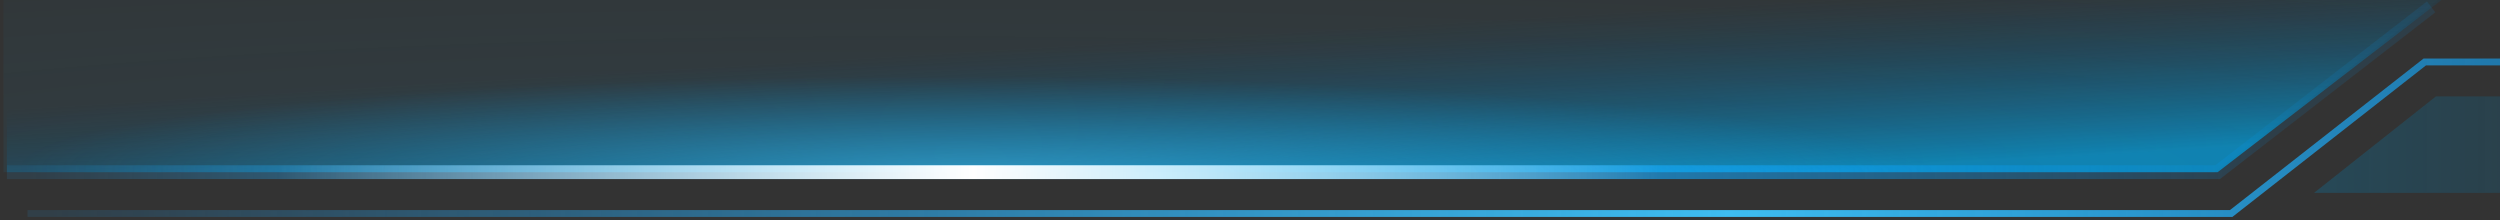<svg width="363" height="32" viewBox="0 0 363 32" fill="none" xmlns="http://www.w3.org/2000/svg">
<rect x="0" y="0" width="363" height="32" fill="#333333" stroke="none"/>
<path d="M4 31H323.967L352.073 9H363" stroke="url(#paint0_linear_420_5376)"/>
<path opacity="0.4" d="M336 28H363V14H353.686L336 28Z" fill="url(#paint1_linear_420_5376)"/>
<path opacity="0.8" d="M322 25H1V0H354.5L322 25Z" fill="url(#paint2_linear_420_5376)"/>
<path d="M1 25H322L353 1" stroke="url(#paint3_linear_420_5376)" stroke-width="2"/>
<path opacity="0.6" d="M321.554 25H0.5V0H354L321.554 25Z" fill="url(#paint4_radial_420_5376)"/>
<path d="M6 25L166.952 25L318 25" stroke="url(#paint5_linear_420_5376)" stroke-width="2"/>
<defs>
<linearGradient id="paint0_linear_420_5376" x1="6.851" y1="20" x2="492.5" y2="20" gradientUnits="userSpaceOnUse">
<stop stop-color="#1BA6FF" stop-opacity="0.1"/>
<stop offset="0.274" stop-color="#2CB1F8" stop-opacity="0.6"/>
<stop offset="0.503" stop-color="#3EBDF1"/>
<stop offset="0.733" stop-color="#13A6FB" stop-opacity="0.6"/>
<stop offset="1" stop-color="#009CFF" stop-opacity="0.1"/>
</linearGradient>
<linearGradient id="paint1_linear_420_5376" x1="286" y1="21" x2="363" y2="21" gradientUnits="userSpaceOnUse">
<stop stop-color="#0794CC"/>
<stop offset="1" stop-color="#0773A3" stop-opacity="0.551"/>
</linearGradient>
<linearGradient id="paint2_linear_420_5376" x1="265" y1="25" x2="263.5" y2="4.00377e-06" gradientUnits="userSpaceOnUse">
<stop stop-color="#0794CC"/>
<stop offset="1" stop-color="#084A71" stop-opacity="0"/>
</linearGradient>
<linearGradient id="paint3_linear_420_5376" x1="3.796" y1="13" x2="330.21" y2="13" gradientUnits="userSpaceOnUse">
<stop stop-color="#1BA6FF" stop-opacity="0.1"/>
<stop offset="0.274" stop-color="#2CB1F8" stop-opacity="0.6"/>
<stop offset="0.503" stop-color="#3EBDF1"/>
<stop offset="0.733" stop-color="#13A6FB" stop-opacity="0.6"/>
<stop offset="1" stop-color="#009CFF" stop-opacity="0.1"/>
</linearGradient>
<radialGradient id="paint4_radial_420_5376" cx="0" cy="0" r="1" gradientUnits="userSpaceOnUse" gradientTransform="translate(141.273 25) rotate(-89.714) scale(45.501 461.815)">
<stop stop-color="#3AB6EA"/>
<stop offset="0.307" stop-color="#0AB4FD" stop-opacity="0.1"/>
<stop offset="1" stop-color="#0AB4FD" stop-opacity="0"/>
</radialGradient>
<linearGradient id="paint5_linear_420_5376" x1="40.273" y1="25" x2="241.182" y2="25" gradientUnits="userSpaceOnUse">
<stop stop-color="white" stop-opacity="0"/>
<stop offset="0.503" stop-color="white"/>
<stop offset="1" stop-color="white" stop-opacity="0"/>
</linearGradient>
</defs>
</svg>
